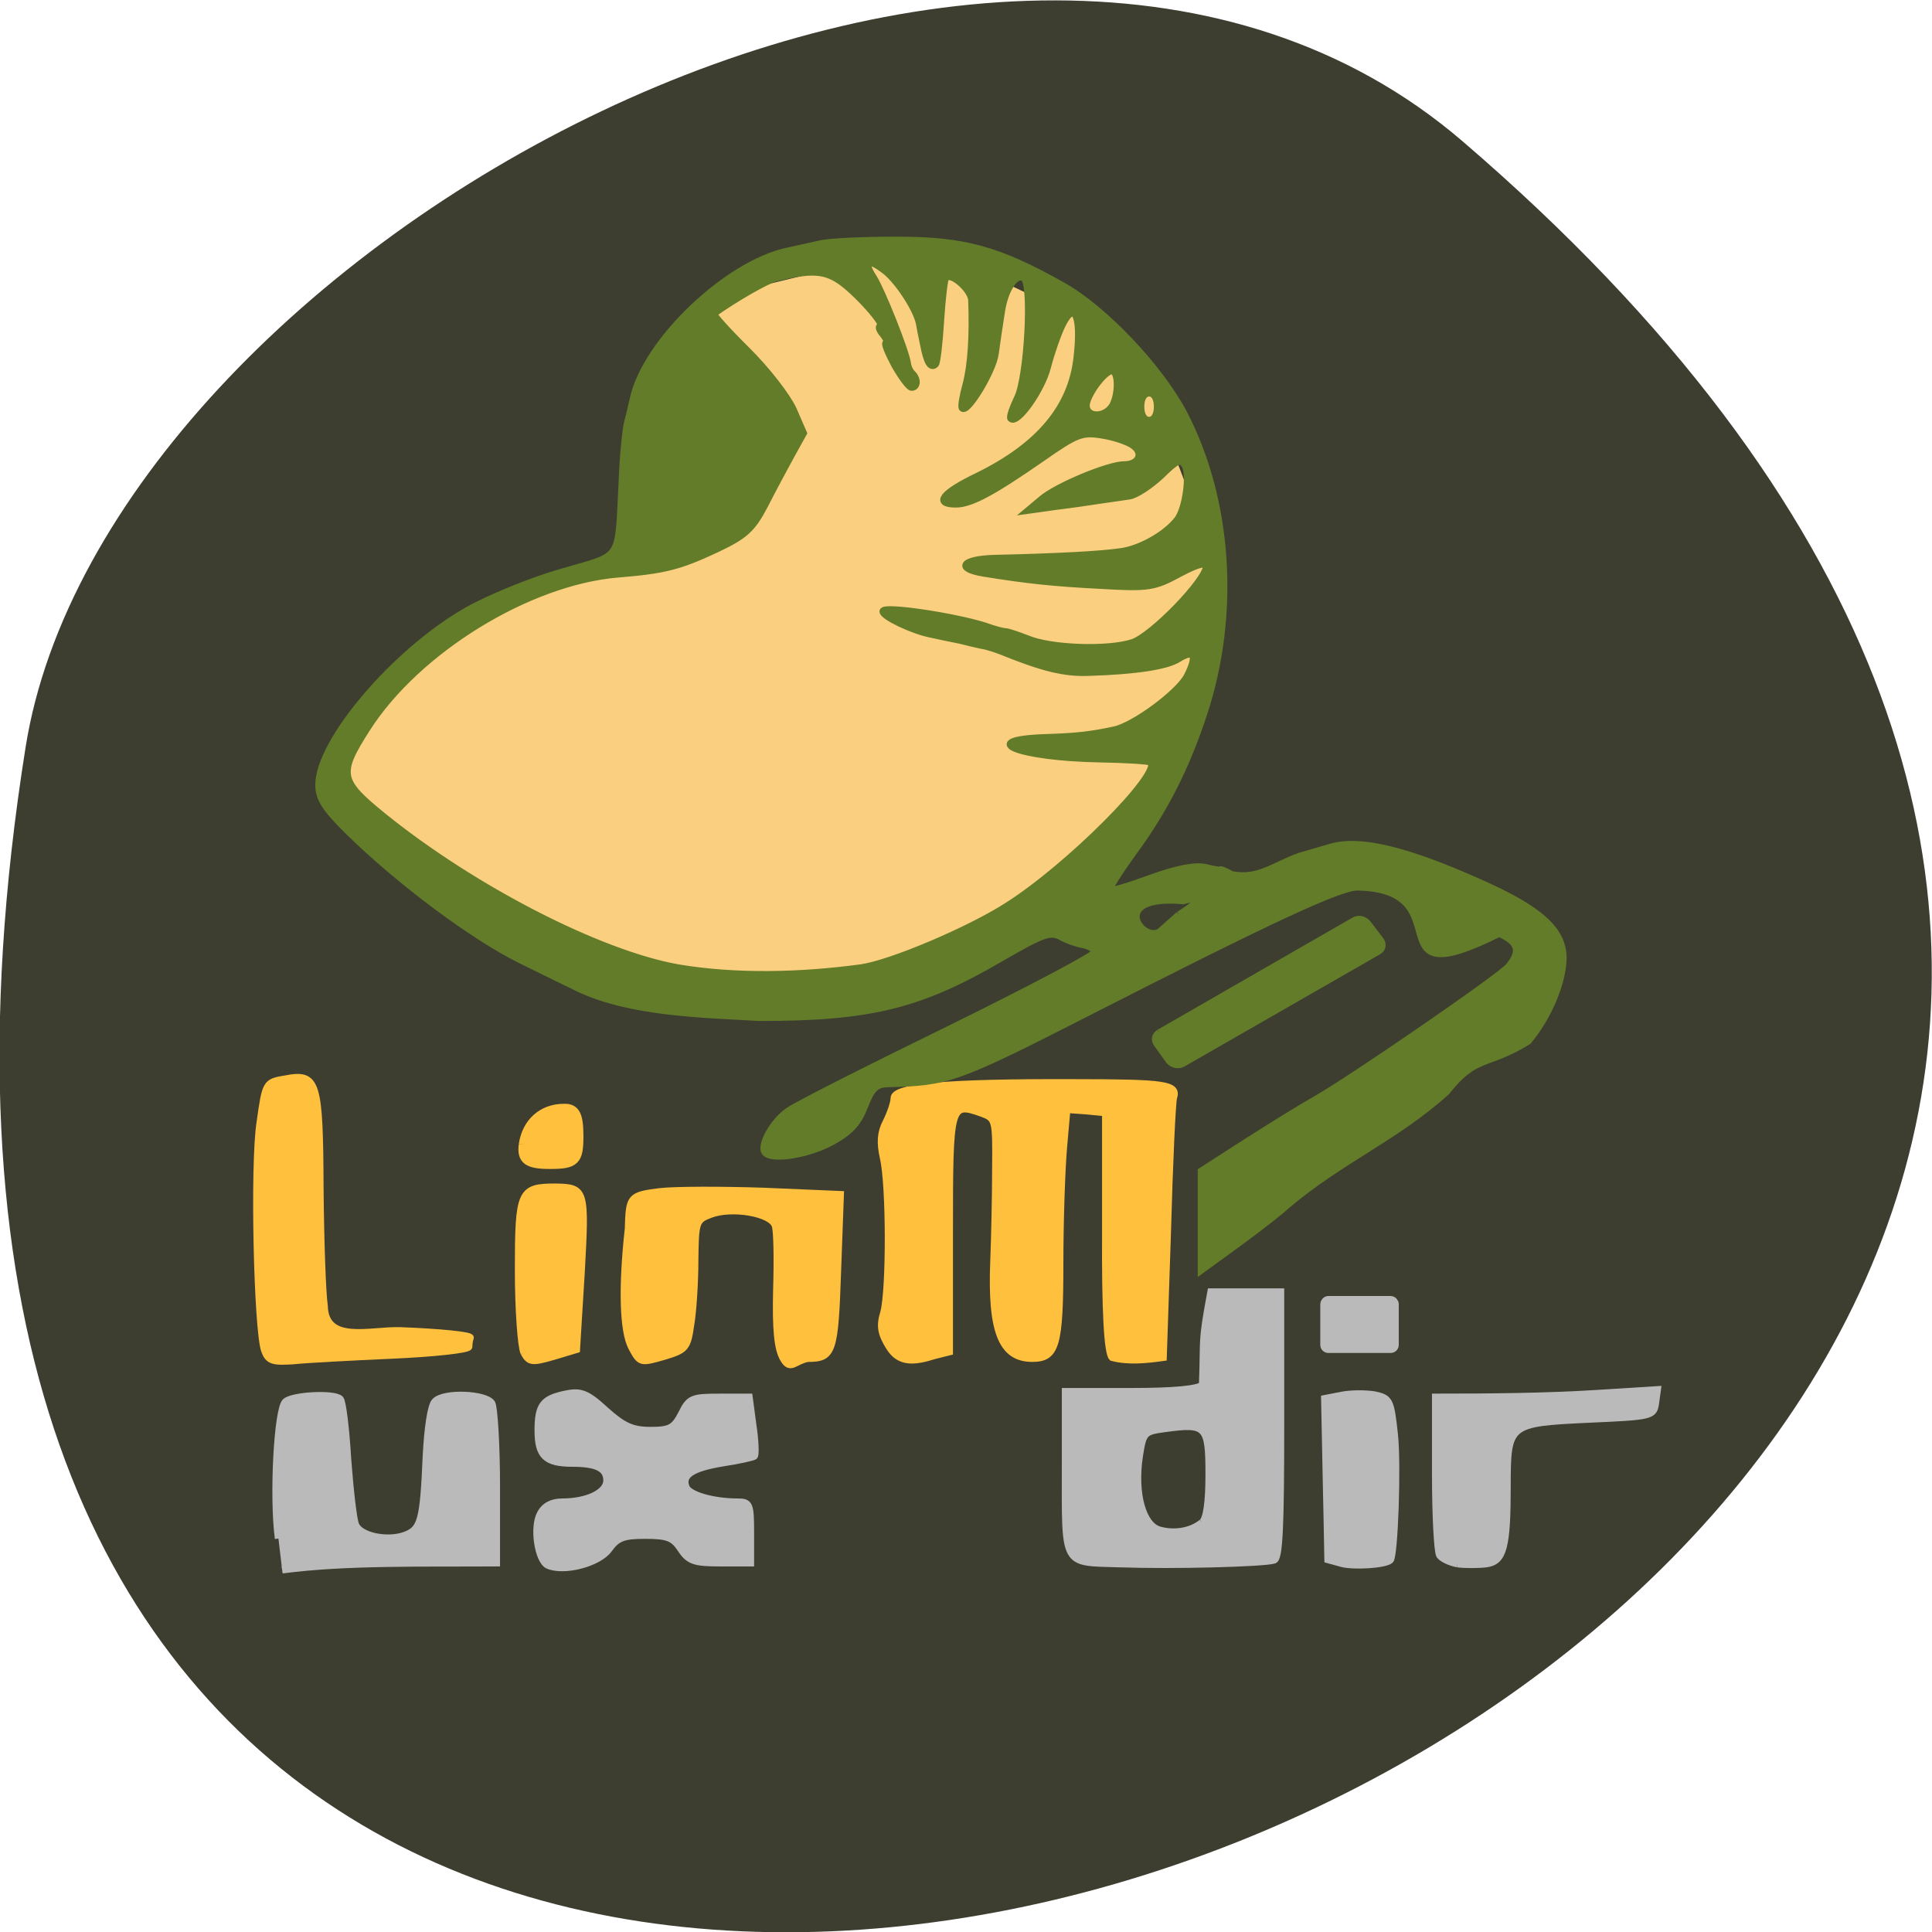 <svg xmlns="http://www.w3.org/2000/svg" viewBox="0 0 16 16"><path d="m 12.11 1.168 c 14.09 12.09 -14.871 23.711 -11.898 5.02 c 0.652 -4.102 8.105 -8.273 11.898 -5.02" fill="#3d3d30"/><path d="m 88.83 136.06 c -12.1 -2.523 -60.826 -27.15 -61.5 -37.413 c 0 -3.219 5.881 -12.355 11.258 -17.488 c 9.662 -9.31 22.264 -17.575 40.746 -22.19 c 13.11 -3.306 9.83 -47.767 15.206 -48.637 l 37.13 -9.223 l 36.714 17.75 l 15.879 42.982 c -8.737 31.24 -10.586 38.2 -32.429 58.12 c -3.445 0 -17.643 20.273 -63.01 16.1" transform="matrix(0.046 0 0 0.045 1.612 2.01)" fill="#facf7f" stroke="#facf7f" stroke-width="1.069"/><g fill="#ffc03d" stroke="#ffc03d"><g stroke-width="0.958" transform="scale(0.062 0.062)"><path d="m 35.37 180.44 c -1 -2.75 -1.5 -24.875 -0.625 -30.5 c 0.75 -5.313 0.75 -5.375 3.375 -5.813 c 4.25 -0.813 4.562 0.25 4.625 14.75 c 0.063 6.938 0.312 13.938 0.562 15.563 c 0.125 5.125 6.125 3.188 10.125 3.313 c 5.25 0.188 9.5 0.625 9.375 0.938 c -0.125 0.313 -0.187 0.813 -0.187 1.188 c 0 0.375 -4.562 0.875 -10.125 1.125 c -5.562 0.25 -11.562 0.563 -13.312 0.75 c -2.75 0.188 -3.312 0 -3.812 -1.313"/><path d="m 70 180.69 c -0.375 -0.75 -0.75 -5.688 -0.75 -11 c 0 -10.563 0.25 -11.125 4.937 -11.125 c 4 0.063 4.062 0.313 3.437 11.5 l -0.625 10.188 l -3.125 0.938 c -2.812 0.813 -3.187 0.75 -3.875 -0.5"/></g><path d="m 59.34 165.99 c 0.588 -4 3.361 -6.526 7.141 -6.526 c 1.932 -0.087 2.52 1.131 2.52 4.959 c 0 4.437 -0.588 5.05 -5.04 5.05 c -3.949 0 -4.957 -0.783 -4.621 -3.48" transform="matrix(0.046 0 0 0.045 1.612 2.01)" stroke-width="1.986"/><g stroke-width="0.958" transform="scale(0.062 0.062)"><path d="m 104.62 181.44 c -0.75 -1.313 -1 -3.938 -0.875 -9.125 c 0.125 -4.063 0.063 -7.938 -0.187 -8.625 c -0.562 -1.688 -5.812 -2.563 -8.625 -1.5 c -2 0.75 -2.062 1 -2.125 6.125 c 0 3 -0.25 6.875 -0.562 8.688 c -0.437 3.063 -0.687 3.313 -3.625 4.188 c -3.062 0.875 -3.125 0.875 -4.25 -1.25 c -1.125 -2.188 -1.312 -7.875 -0.437 -15.813 c 0.125 -4.25 0.187 -4.438 4.125 -4.938 c 2.062 -0.25 8.312 -0.25 13.937 -0.063 l 10.25 0.438 l -0.375 10.25 c -0.375 10.875 -0.625 11.625 -4 11.625 c -1.812 0.375 -2.312 1.688 -3.25 0"/><path d="m 118.81 179.94 c -1.125 -1.813 -1.312 -2.813 -0.75 -4.625 c 0.812 -3 0.812 -17 -0.062 -20.688 c -0.437 -2 -0.375 -3.313 0.375 -4.75 c 0.562 -1.125 1.062 -2.563 1.062 -3.188 c 0 -1.5 7.125 -2.125 24 -2.063 c 12.375 0 13.875 0.25 13.312 2 c -0.187 0.688 -0.562 8.75 -0.812 17.938 l -0.562 16.75 c -2.25 0.313 -4.687 0.563 -6.812 0 c -0.625 -0.625 -0.937 -6.313 -0.875 -16.813 c 0 -1.875 0 -6.188 0 -9.625 v -6.25 l -2.562 -0.25 l -2.625 -0.188 l -0.437 5 c -0.25 2.75 -0.5 9.75 -0.5 15.5 c 0 11.06 -0.5 12.75 -3.687 12.75 c -4.062 0 -5.5 -3.625 -5.125 -12.938 c 0.125 -3.188 0.25 -8.875 0.25 -12.5 c 0.063 -6.5 0 -6.625 -1.875 -7.313 c -4.25 -1.5 -4.312 -1.25 -4.312 16.06 v 15.813 l -2 0.5 c -2.75 0.875 -4.687 1 -6 -1.125"/></g></g><g fill="#bababa" stroke="#bababa" transform="scale(0.062 0.062)"><g stroke-width="0.958"><path d="m 37.19 205.51 c -0.75 -5.625 -0.125 -17.188 0.937 -18.25 c 0.875 -0.875 6.5 -1.188 7.312 -0.375 c 0.312 0.313 0.75 3.875 1 8.06 c 0.312 4.125 0.75 8.06 1.062 8.75 c 0.625 1.5 4.25 2.25 6.625 1.375 c 2.125 -0.813 2.437 -1.938 2.812 -10.563 c 0.187 -3.688 0.625 -6.813 1.187 -7.313 c 1.187 -1.25 6.75 -1 7.562 0.25 c 0.312 0.563 0.625 5.563 0.625 11.188 v 10.125 c -9.562 0.063 -20.19 -0.188 -28.625 0.938"/><path d="m 73.19 209.07 c -1.312 -0.625 -2 -5.063 -1 -6.875 c 0.562 -1.063 1.562 -1.563 2.937 -1.563 c 3.312 0 5.937 -1.25 5.937 -2.875 c 0 -1.625 -1.312 -2.313 -4.625 -2.313 c -3.562 0 -4.562 -1 -4.562 -4.375 c 0 -3.438 0.687 -4.25 3.812 -4.875 c 1.875 -0.375 2.75 -0.063 5.187 2.188 c 2.375 2.125 3.562 2.688 6 2.688 c 2.625 0 3.187 -0.313 4.187 -2.25 c 1 -2.063 1.437 -2.188 5.062 -2.188 h 3.937 l 0.5 3.75 c 0.312 2.063 0.375 3.938 0.187 4.125 c -0.187 0.125 -2 0.563 -4.125 0.875 c -4.187 0.688 -5.625 1.625 -5 3.25 c 0.375 1.063 3.625 2 6.875 2 c 1.625 0 1.75 0.25 1.75 4.063 v 4.063 h -4.062 c -3.437 0 -4.187 -0.25 -5.25 -1.875 c -1 -1.5 -1.75 -1.813 -4.75 -1.813 c -2.937 0 -3.75 0.313 -4.875 1.875 c -1.375 1.875 -6 3.063 -8.125 2.125"/><path d="m 179.19 208.82 l -1.812 -0.5 c -0.125 -7.188 -0.312 -14.375 -0.437 -21.5 l 2.25 -0.438 c 1.25 -0.25 3.187 -0.25 4.375 -0.063 c 2.062 0.438 2.187 0.688 2.687 5.313 c 0.437 4.125 0 16.25 -0.562 16.75 c -0.687 0.625 -4.937 0.875 -6.5 0.438"/><path d="m 194.69 208.88 c -1 -0.188 -2.062 -0.688 -2.375 -1.125 c -0.312 -0.5 -0.562 -5.438 -0.562 -11 v -10.125 c 7.25 0 14.75 -0.063 21.687 -0.5 l 7.937 -0.5 l -0.25 1.813 c -0.25 1.688 -0.437 1.75 -9 2.125 c -10.625 0.5 -10.812 0.625 -10.812 8.875 c 0 8.313 -0.5 10.125 -2.812 10.438 c -1.062 0.125 -2.812 0.125 -3.812 0"/><path d="m 149.56 208.88 c -7.687 -0.25 -7.25 0.563 -7.25 -13.25 v -9.75 h 8.687 c 5.812 0 9 -0.313 9.625 -0.875 c 0.25 -6.563 -0.187 -5.375 1.125 -12.438 h 9.312 v 17.75 c 0 13.563 -0.187 17.813 -0.875 18.06 c -1.437 0.438 -13.562 0.75 -20.625 0.5 m 11 -5.5 c 0.625 -0.438 0.937 -2.75 0.937 -6.438 c 0 -6.5 -0.375 -6.875 -5.875 -6.125 c -2.812 0.375 -2.937 0.5 -3.437 3.688 c -0.75 5 0.437 9.25 2.687 9.875 c 2 0.563 4.25 0.188 5.687 -1"/></g><path d="m 177.44 173.76 h 8.312 c 0.25 0 0.437 0.25 0.437 0.438 v 5.438 c 0 0.25 -0.187 0.438 -0.437 0.438 h -8.312 c -0.25 0 -0.437 -0.188 -0.437 -0.438 v -5.438 c 0 -0.188 0.187 -0.438 0.437 -0.438" stroke-width="1.298"/></g><g fill="#627c29" stroke="#627c29"><path d="m 181.24 180 v -9.136 l 8.07 -5.307 c 4.537 -2.958 10.166 -6.526 12.602 -7.918 c 6.301 -3.654 33.19 -22.535 34.697 -24.449 c 2.268 -2.784 1.764 -4.524 -1.764 -6.091 c -23.19 11.833 -5.965 -8.179 -25.54 -8.527 c -3.193 0 -15.794 6 -48.31 22.97 c -23.86 12.442 -25.288 12.964 -36.21 13.225 c -2.184 0.087 -2.94 0.87 -4.201 4.176 c -1.176 3.132 -2.604 4.698 -6.05 6.613 c -4.201 2.262 -10.418 3.306 -11.762 1.914 c -1.092 -1.131 1.344 -5.742 4.117 -7.657 c 1.512 -1.131 14.702 -7.918 29.15 -15.14 c 14.534 -7.309 26.296 -13.66 26.13 -14.182 c -0.168 -0.522 -1.176 -1.131 -2.184 -1.305 c -1.01 -0.174 -2.856 -0.783 -4.03 -1.479 c -1.932 -1.044 -3.277 -0.522 -10.922 4 c -14.45 8.614 -23.356 10.876 -43.27 10.876 c -10.67 -0.609 -23.356 -0.87 -32.681 -5.394 c -1.01 -0.522 -5.629 -2.784 -10.25 -5.133 c -8.653 -4.35 -22.01 -14.53 -31.34 -23.927 c -4.03 -4.089 -5.125 -5.917 -5.125 -8.353 c 0 -8 13.694 -24.449 26.632 -32.02 c 4.03 -2.349 11.762 -5.568 17.14 -7.135 c 11.09 -3.306 10.08 -1.74 10.838 -16.618 c 0.168 -4.785 0.672 -9.745 1.01 -11.05 c 0.336 -1.218 0.756 -3.132 1.01 -4.263 c 2.268 -10.528 16.887 -24.797 27.808 -27.15 c 1.596 -0.348 4.201 -0.957 5.797 -1.305 c 1.68 -0.435 7.897 -0.696 13.862 -0.696 c 12.1 0 18.231 1.74 29.741 8.353 c 7.477 4.263 17.475 15.05 21.843 23.492 c 8.149 16.01 9.494 36.978 3.613 55.25 c -3.193 9.919 -7.06 17.75 -12.77 25.667 c -2.52 3.567 -4.453 6.7 -4.201 6.874 c 0.252 0.261 3.613 -0.783 7.561 -2.262 c 4.705 -1.74 7.981 -2.349 9.746 -1.914 c 1.512 0.348 2.688 0.609 2.688 0.435 c 0 -0.174 0.924 0.261 2.02 0.87 c 4.873 0.957 7.477 -1.653 12.266 -3.393 c 0.84 -0.261 3.277 -0.957 5.545 -1.653 c 5.209 -1.566 13.442 0.435 26.464 6.352 c 11.258 5.05 15.374 8.875 15.374 14.1 c -0.084 4.437 -2.604 10.702 -6.301 15.226 c -7.561 4.785 -9.325 2.349 -14.702 9.31 c -9.241 8.527 -18.987 12.442 -28.817 20.969 c -0.588 0.609 -4.201 3.567 -8.149 6.526 l -7.141 5.307 c 0 -3.045 0 -6 0 -9.05 m -61.25 -46.549 c 5.377 -0.783 19.407 -6.874 26.21 -11.311 c 11.09 -7.135 27.976 -24.449 25.96 -26.537 c -0.252 -0.261 -4.453 -0.522 -9.241 -0.609 c -14.534 -0.261 -22.432 -3.48 -9.662 -3.915 c 5.293 -0.174 7.897 -0.435 12.266 -1.392 c 3.529 -0.696 11.678 -6.874 13.19 -9.919 c 1.932 -3.828 1.26 -5.05 -1.596 -3.219 c -2.1 1.392 -7.813 2.262 -16.13 2.523 c -4.369 0.174 -8.233 -0.783 -15.794 -3.915 c -1.092 -0.435 -2.688 -0.957 -3.445 -1.044 c -0.84 -0.174 -2.604 -0.609 -3.949 -0.957 c -1.344 -0.261 -3.781 -0.783 -5.293 -1.131 c -3.108 -0.609 -8.569 -3.219 -8.569 -4.176 c 0 -1.044 12.602 0.87 18.315 2.697 c 1.596 0.609 3.277 1.044 3.697 1.044 c 0.42 0 2.184 0.609 3.949 1.305 c 4.201 1.827 14.618 2.175 18.987 0.696 c 3.529 -1.218 13.274 -11.485 13.274 -14.01 c 0 -0.87 -1.512 -0.522 -4.873 1.305 c -4.537 2.523 -5.629 2.697 -14.11 2.175 c -8.485 -0.435 -13.274 -0.957 -21.17 -2.262 c -5.04 -0.87 -3.781 -2.523 1.932 -2.697 c 11.426 -0.261 19.16 -0.696 22.684 -1.218 c 3.529 -0.435 8.233 -3.132 10.334 -5.916 c 1.512 -2 2.352 -8.353 1.344 -10.01 c -0.84 -1.305 -1.512 -0.957 -4.369 1.914 c -1.932 1.827 -4.453 3.567 -5.713 3.741 c -1.26 0.174 -3.613 0.522 -5.293 0.783 c -1.596 0.261 -5.125 0.783 -7.897 1.131 l -4.873 0.696 l 2.436 -2.088 c 2.772 -2.349 11.93 -6.265 14.786 -6.265 c 2.604 0 3.613 -2.088 1.596 -3.567 c -0.924 -0.696 -3.445 -1.566 -5.629 -1.914 c -3.613 -0.609 -4.621 -0.174 -10.838 4.263 c -8.821 6.265 -12.77 8.44 -15.458 8.44 c -3.949 0 -2.436 -2 3.949 -5.133 c 11.09 -5.568 16.971 -12.703 17.895 -22.01 c 0.84 -7.57 -0.504 -10.354 -2.688 -5.917 c -0.84 1.74 -2.02 5.22 -2.688 7.831 c -1.01 4.176 -5.461 10.615 -6.553 9.484 c -0.252 -0.261 0.336 -1.914 1.176 -3.741 c 1.848 -3.654 2.772 -21.06 1.176 -22.1 c -1.512 -1.044 -3.529 2.088 -4.117 6.352 c -0.336 2.175 -0.84 5.655 -1.092 7.57 c -0.42 3.219 -5.04 10.963 -5.881 10.01 c -0.252 -0.174 0.084 -2.175 0.672 -4.35 c 0.924 -3.567 1.26 -9.05 1.01 -15.574 c -0.168 -2 -3.697 -5.133 -4.705 -4.089 c -0.252 0.261 -0.672 3.828 -0.924 7.918 c -0.252 4.176 -0.672 7.744 -0.924 8 c -0.84 0.87 -1.512 -0.435 -2.1 -3.567 c -0.336 -1.566 -0.672 -3.393 -0.756 -3.915 c -0.504 -2.61 -3.781 -7.744 -6.133 -9.658 c -3.193 -2.523 -4.201 -2 -2.184 1.218 c 1.428 2.262 5.797 13.399 6.133 15.835 c 0.084 0.696 0.504 1.566 0.924 1.914 c 0.924 0.957 0.84 2.436 -0.168 2.436 c -0.42 0 -1.764 -1.827 -3.02 -4.089 c -1.176 -2.262 -1.932 -4.089 -1.512 -4.089 c 0.336 0 0.084 -0.696 -0.588 -1.566 c -0.672 -0.783 -0.84 -1.479 -0.504 -1.479 c 1.26 0 -4.537 -6.613 -7.477 -8.527 c -2.772 -1.827 -5.293 -1.914 -11.426 -0.348 c -1.596 0.435 -7.141 3.654 -11.09 6.526 c -0.252 0.174 2.436 3.219 5.965 6.787 c 3.529 3.567 7.225 8.44 8.317 10.876 l 1.848 4.35 l -2.268 4.176 c -1.26 2.349 -3.445 6.526 -4.789 9.223 c -2.184 4.263 -3.529 5.481 -8.569 7.918 c -6.721 3.219 -9.409 3.915 -17.811 4.611 c -16.13 1.392 -36.13 14.01 -45.12 28.364 c -5.293 8.44 -5.04 9.658 2.94 16.27 c 16.13 13.312 38.73 25.23 53.01 27.842 c 10.586 1.827 22.264 1.479 33.02 0 m 57.21 -9.745 c 0.84 -0.522 6.553 -4.263 0.756 -2.61 c -13.61 -1.218 -7.561 7.831 -4.201 5.742 c 0 0 3.445 -3.132 3.445 -3.132 m -3.865 -93.53 c 0 -1.566 -0.588 -2.523 -1.512 -2.523 c -0.924 0 -1.512 0.957 -1.512 2.523 c 0 1.566 0.588 2.523 1.512 2.523 c 0.924 0 1.512 -0.957 1.512 -2.523 m -7.981 -0.348 c 1.092 -2.262 1.01 -6.265 -0.252 -6.265 c -1.344 0 -4.537 4.437 -4.621 6.352 c 0 2.436 3.613 2.349 4.873 -0.087" transform="matrix(0.046 0 0 0.045 1.612 2.01)" stroke-width="1.303"/><path d="m 53.901 216.31 l 40.33 -0.008 c 0.804 -0.039 1.4 0.655 1.397 1.515 l 0.04 3.793 c -0.003 0.86 -0.654 1.531 -1.407 1.494 l -40.4 -0.035 c -0.804 0.039 -1.4 -0.655 -1.449 -1.439 l 0.08 -3.826 c 0.003 -0.86 0.603 -1.455 1.407 -1.494" transform="matrix(0.04 -0.023 0.027 0.036 1.612 2.01)" stroke-width="1.639"/></g></svg>